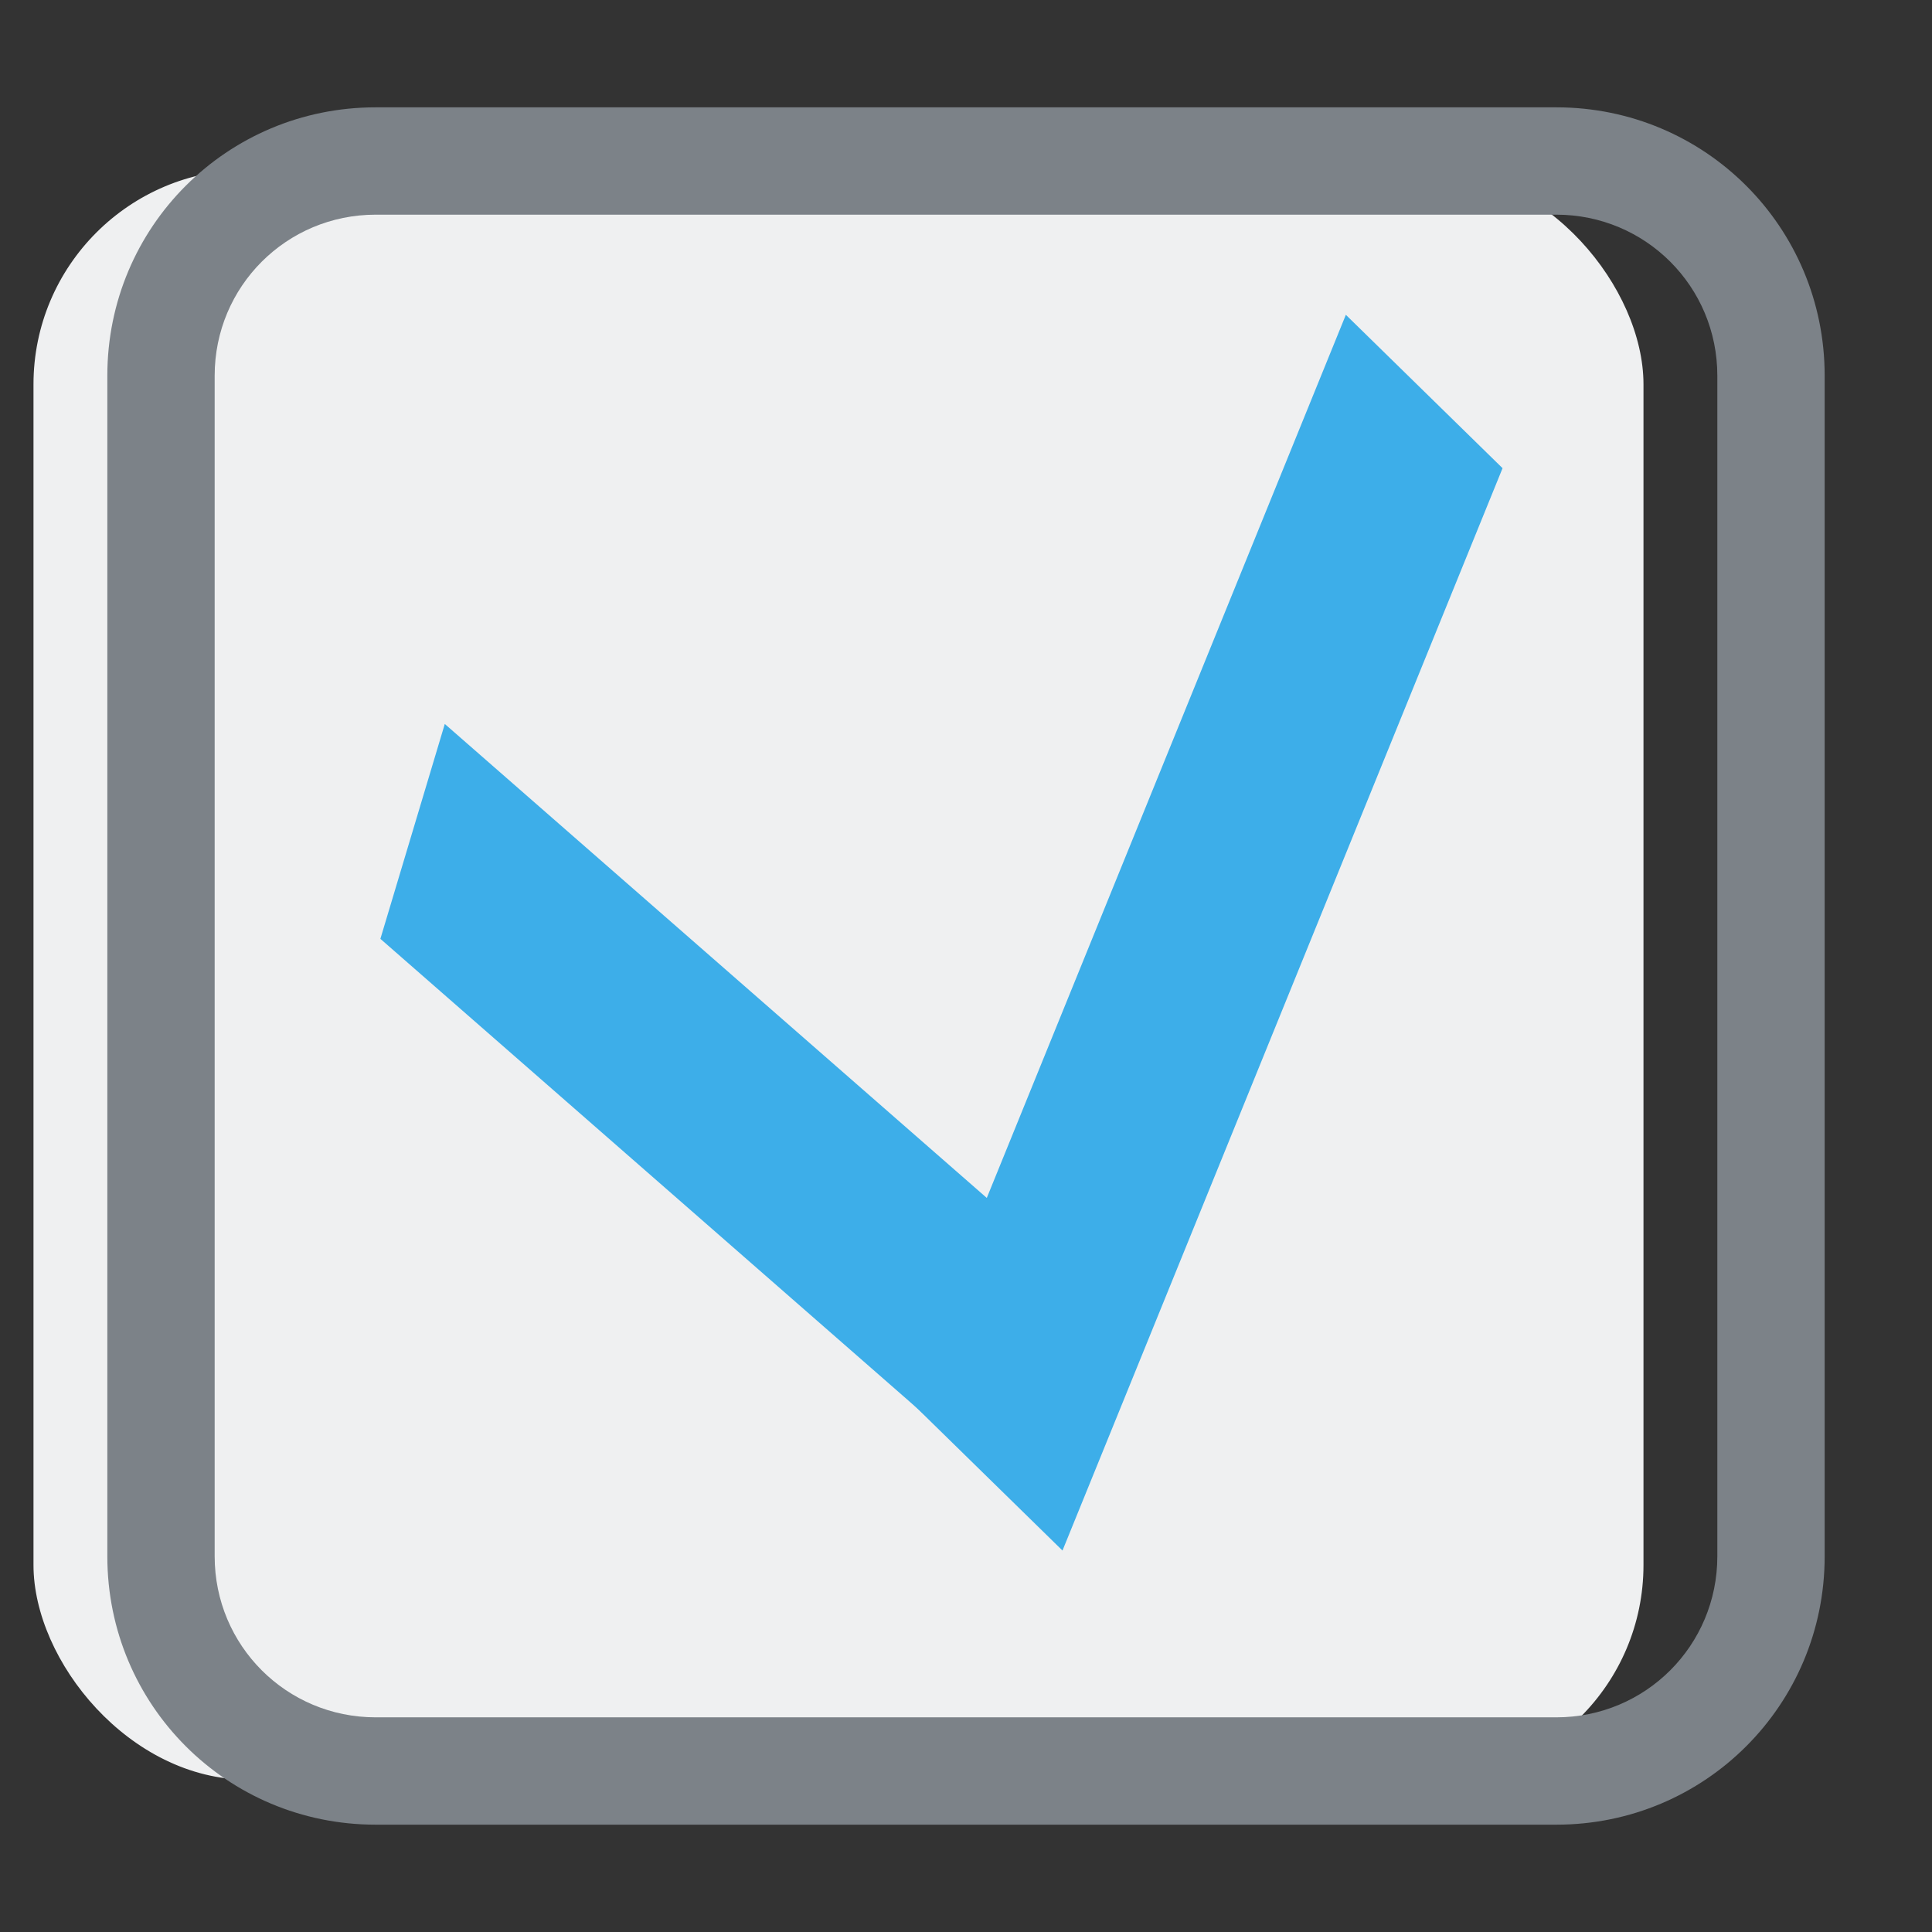 <?xml version="1.0" encoding="UTF-8" standalone="no"?>
<svg
   xmlns:dc="http://purl.org/dc/elements/1.1/"
   xmlns:cc="http://creativecommons.org/ns#"
   xmlns:rdf="http://www.w3.org/1999/02/22-rdf-syntax-ns#"
   xmlns:svg="http://www.w3.org/2000/svg"
   xmlns="http://www.w3.org/2000/svg"
   xmlns:sodipodi="http://sodipodi.sourceforge.net/DTD/sodipodi-0.dtd"
   xmlns:inkscape="http://www.inkscape.org/namespaces/inkscape"
   id="svg8"
   version="1.1"
   viewBox="0 0 18 18"
   sodipodi:docname="breeze-check-checked-symbolic.svg"
   inkscape:version="1.0.2 (e86c870879, 2021-01-15)">
  <rect x="0" y="0" width="18" height="18" fill="#333333" stroke="none"/>
  <defs
     id="defs8" />
  <sodipodi:namedview
     pagecolor="#ffffff"
     bordercolor="#666666"
     borderopacity="1"
     objecttolerance="10"
     gridtolerance="10"
     guidetolerance="10"
     inkscape:pageopacity="0"
     inkscape:pageshadow="2"
     inkscape:window-width="1920"
     inkscape:window-height="998"
     id="namedview6"
     showgrid="false"
     inkscape:zoom="49.611111"
     inkscape:cx="9"
     inkscape:cy="9"
     inkscape:window-x="0"
     inkscape:window-y="0"
     inkscape:window-maximized="1"
     inkscape:current-layer="svg8"
     inkscape:document-rotation="0" />
  <rect
     id="rect2"
     class="warning"
     x="0.312"
     y="1.581"
     width="15"
     height="15"
     rx="2"
     ry="2"
     fill="#eff0f1" />
  <path
     id="path4"
     class="error"
     d="M 8.439,13.017 12.539,2.933 13.999,4.362 9.899,14.446 Z"
     fill="#3daee9"
     style="stroke-width:0.454" />
  <path
     id="path6"
     class="error"
     d="m3.5 1c-1.385 0-2.5 1.115-2.5 2.5v11c0 1.385 1.115 2.5 2.5 2.5h11c1.385 0 2.5-1.115 2.5-2.5v-11c0-1.385-1.115-2.5-2.5-2.5zm0 1h11c0.831 0 1.5 0.669 1.5 1.5v11c0 0.831-0.669 1.5-1.5 1.5h-11c-0.831 0-1.5-0.669-1.5-1.5v-11c0-0.831 0.669-1.5 1.5-1.5z"
     color="#000000"
     color-rendering="auto"
     dominant-baseline="auto"
     fill="#7c8288"
     image-rendering="auto"
     shape-rendering="auto"
     solid-color="#000000"
     style="font-feature-settings:normal;font-variant-alternates:normal;font-variant-caps:normal;font-variant-ligatures:normal;font-variant-numeric:normal;font-variant-position:normal;isolation:auto;mix-blend-mode:normal;shape-padding:0;text-decoration-color:#000000;text-decoration-line:none;text-decoration-style:solid;text-indent:0;text-orientation:mixed;text-transform:none;white-space:normal" />
  <path
     id="path4-3"
     class="error"
     d="M 3.544,8.747 4.144,6.745 10.31,12.137 9.71,14.139 Z"
     fill="#3daee9"
     style="stroke-width:0.395"
     inkscape:transform-center-x="0.4528199"
     inkscape:transform-center-y="-0.0711621" />
</svg>

